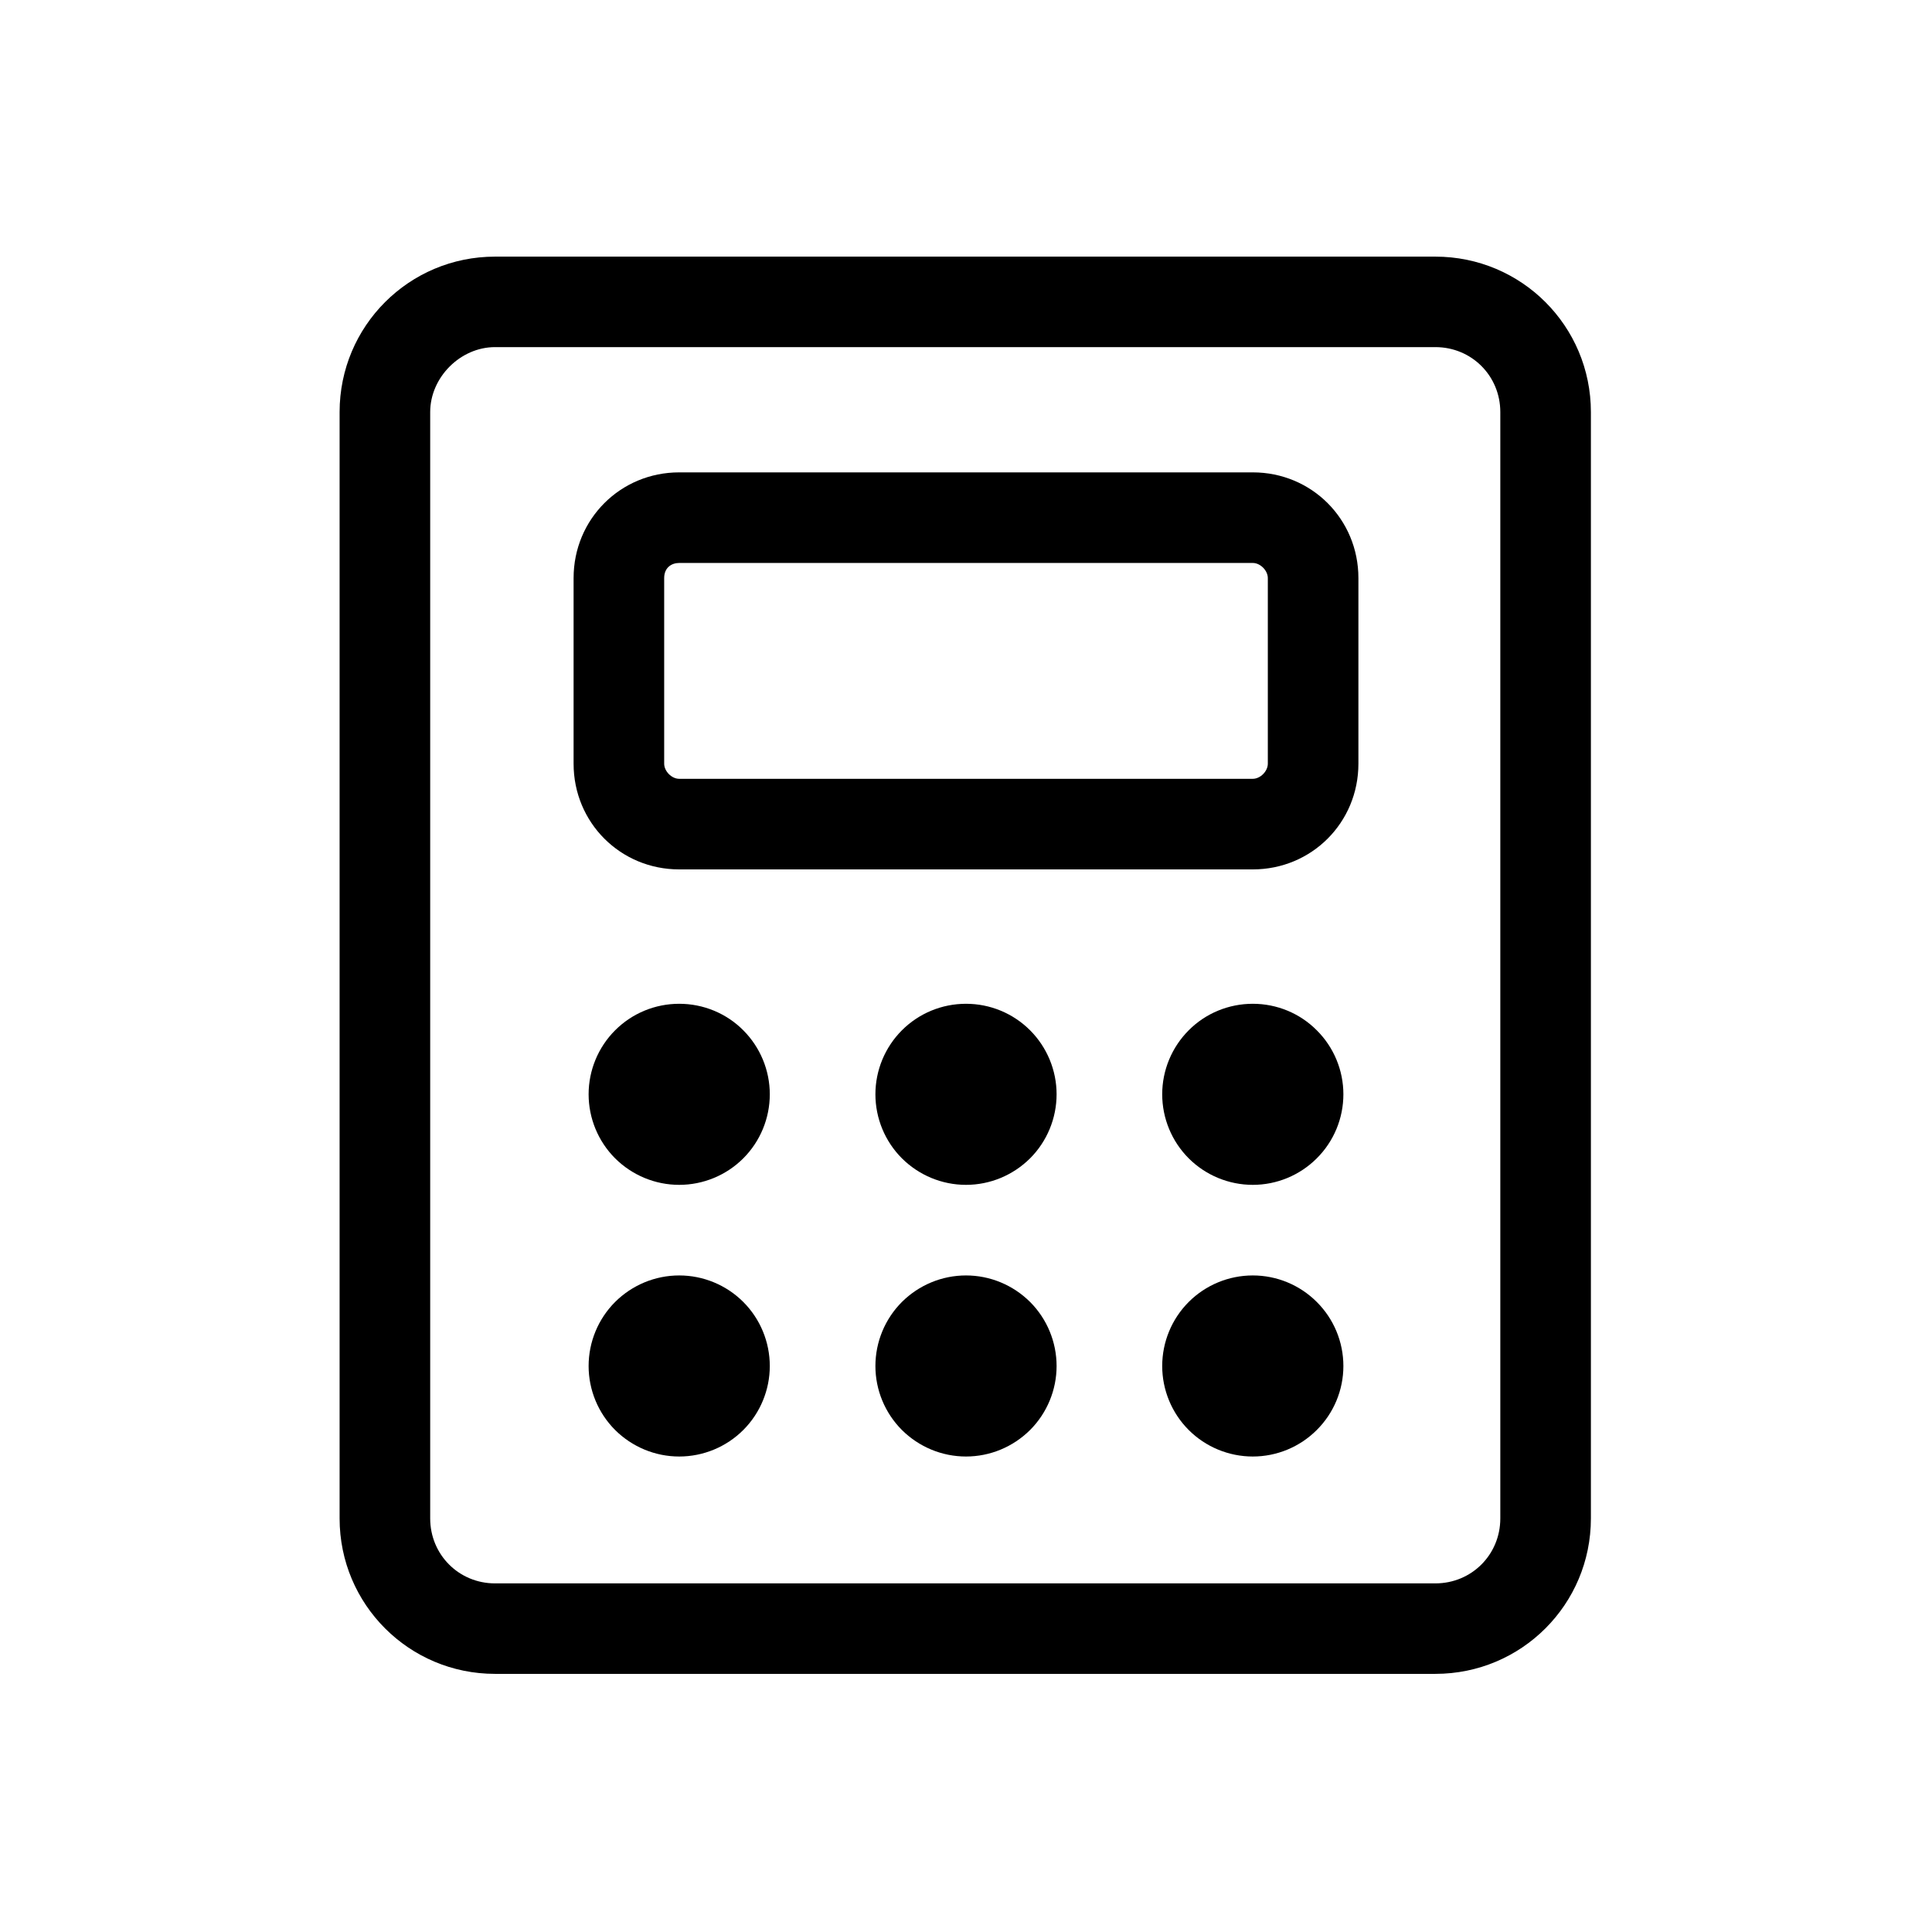 <svg width="18" height="18" viewBox="0 0 18 18" fill="none"
    xmlns="http://www.w3.org/2000/svg">
    <path d="M13.373 15.595H4.612C3.811 15.595 3.164 14.948 3.164 14.147V3.839C3.164 3.038 3.811 2.391 4.612 2.391H13.373C14.175 2.391 14.822 3.038 14.822 3.839V14.147C14.822 14.948 14.175 15.595 13.373 15.595ZM4.612 3.234C4.289 3.234 4.008 3.516 4.008 3.839V14.147C4.008 14.484 4.275 14.752 4.612 14.752H13.373C13.711 14.752 13.978 14.484 13.978 14.147V3.839C13.978 3.502 13.711 3.234 13.373 3.234H4.612Z" fill="currentColor"/>
    <path d="M11.672 8.1H6.328C5.78 8.1 5.344 7.664 5.344 7.115V5.386C5.344 4.837 5.78 4.401 6.328 4.401H11.672C12.22 4.401 12.656 4.837 12.656 5.386V7.115C12.656 7.664 12.22 8.1 11.672 8.1ZM6.328 5.245C6.258 5.245 6.188 5.287 6.188 5.386V7.115C6.188 7.186 6.258 7.256 6.328 7.256H11.672C11.742 7.256 11.812 7.186 11.812 7.115V5.386C11.812 5.315 11.742 5.245 11.672 5.245H6.328Z" fill="currentColor"/>
    <path d="M5.484 10.195C5.484 10.419 5.573 10.634 5.731 10.792C5.89 10.95 6.104 11.039 6.328 11.039C6.552 11.039 6.767 10.95 6.925 10.792C7.083 10.634 7.172 10.419 7.172 10.195C7.172 9.972 7.083 9.757 6.925 9.599C6.767 9.44 6.552 9.352 6.328 9.352C6.104 9.352 5.89 9.44 5.731 9.599C5.573 9.757 5.484 9.972 5.484 10.195Z" fill="currentColor"/>
    <path d="M8.156 10.195C8.156 10.419 8.245 10.634 8.403 10.792C8.562 10.95 8.776 11.039 9 11.039C9.224 11.039 9.438 10.95 9.597 10.792C9.755 10.634 9.844 10.419 9.844 10.195C9.844 9.972 9.755 9.757 9.597 9.599C9.438 9.44 9.224 9.352 9 9.352C8.776 9.352 8.562 9.44 8.403 9.599C8.245 9.757 8.156 9.972 8.156 10.195Z" fill="currentColor"/>
    <path d="M10.828 10.195C10.828 10.419 10.917 10.634 11.075 10.792C11.233 10.95 11.448 11.039 11.672 11.039C11.896 11.039 12.11 10.95 12.268 10.792C12.427 10.634 12.516 10.419 12.516 10.195C12.516 9.972 12.427 9.757 12.268 9.599C12.11 9.44 11.896 9.352 11.672 9.352C11.448 9.352 11.233 9.44 11.075 9.599C10.917 9.757 10.828 9.972 10.828 10.195Z" fill="currentColor"/>
    <path d="M5.484 12.727C5.484 12.95 5.573 13.165 5.731 13.323C5.89 13.481 6.104 13.57 6.328 13.57C6.552 13.57 6.767 13.481 6.925 13.323C7.083 13.165 7.172 12.95 7.172 12.727C7.172 12.503 7.083 12.288 6.925 12.13C6.767 11.972 6.552 11.883 6.328 11.883C6.104 11.883 5.89 11.972 5.731 12.13C5.573 12.288 5.484 12.503 5.484 12.727Z" fill="currentColor"/>
    <path d="M8.156 12.727C8.156 12.95 8.245 13.165 8.403 13.323C8.562 13.481 8.776 13.57 9 13.57C9.224 13.57 9.438 13.481 9.597 13.323C9.755 13.165 9.844 12.95 9.844 12.727C9.844 12.503 9.755 12.288 9.597 12.13C9.438 11.972 9.224 11.883 9 11.883C8.776 11.883 8.562 11.972 8.403 12.13C8.245 12.288 8.156 12.503 8.156 12.727Z" fill="currentColor"/>
    <path d="M10.828 12.727C10.828 12.95 10.917 13.165 11.075 13.323C11.233 13.481 11.448 13.57 11.672 13.57C11.896 13.57 12.11 13.481 12.268 13.323C12.427 13.165 12.516 12.95 12.516 12.727C12.516 12.503 12.427 12.288 12.268 12.13C12.11 11.972 11.896 11.883 11.672 11.883C11.448 11.883 11.233 11.972 11.075 12.13C10.917 12.288 10.828 12.503 10.828 12.727Z" fill="currentColor"/>
</svg>
